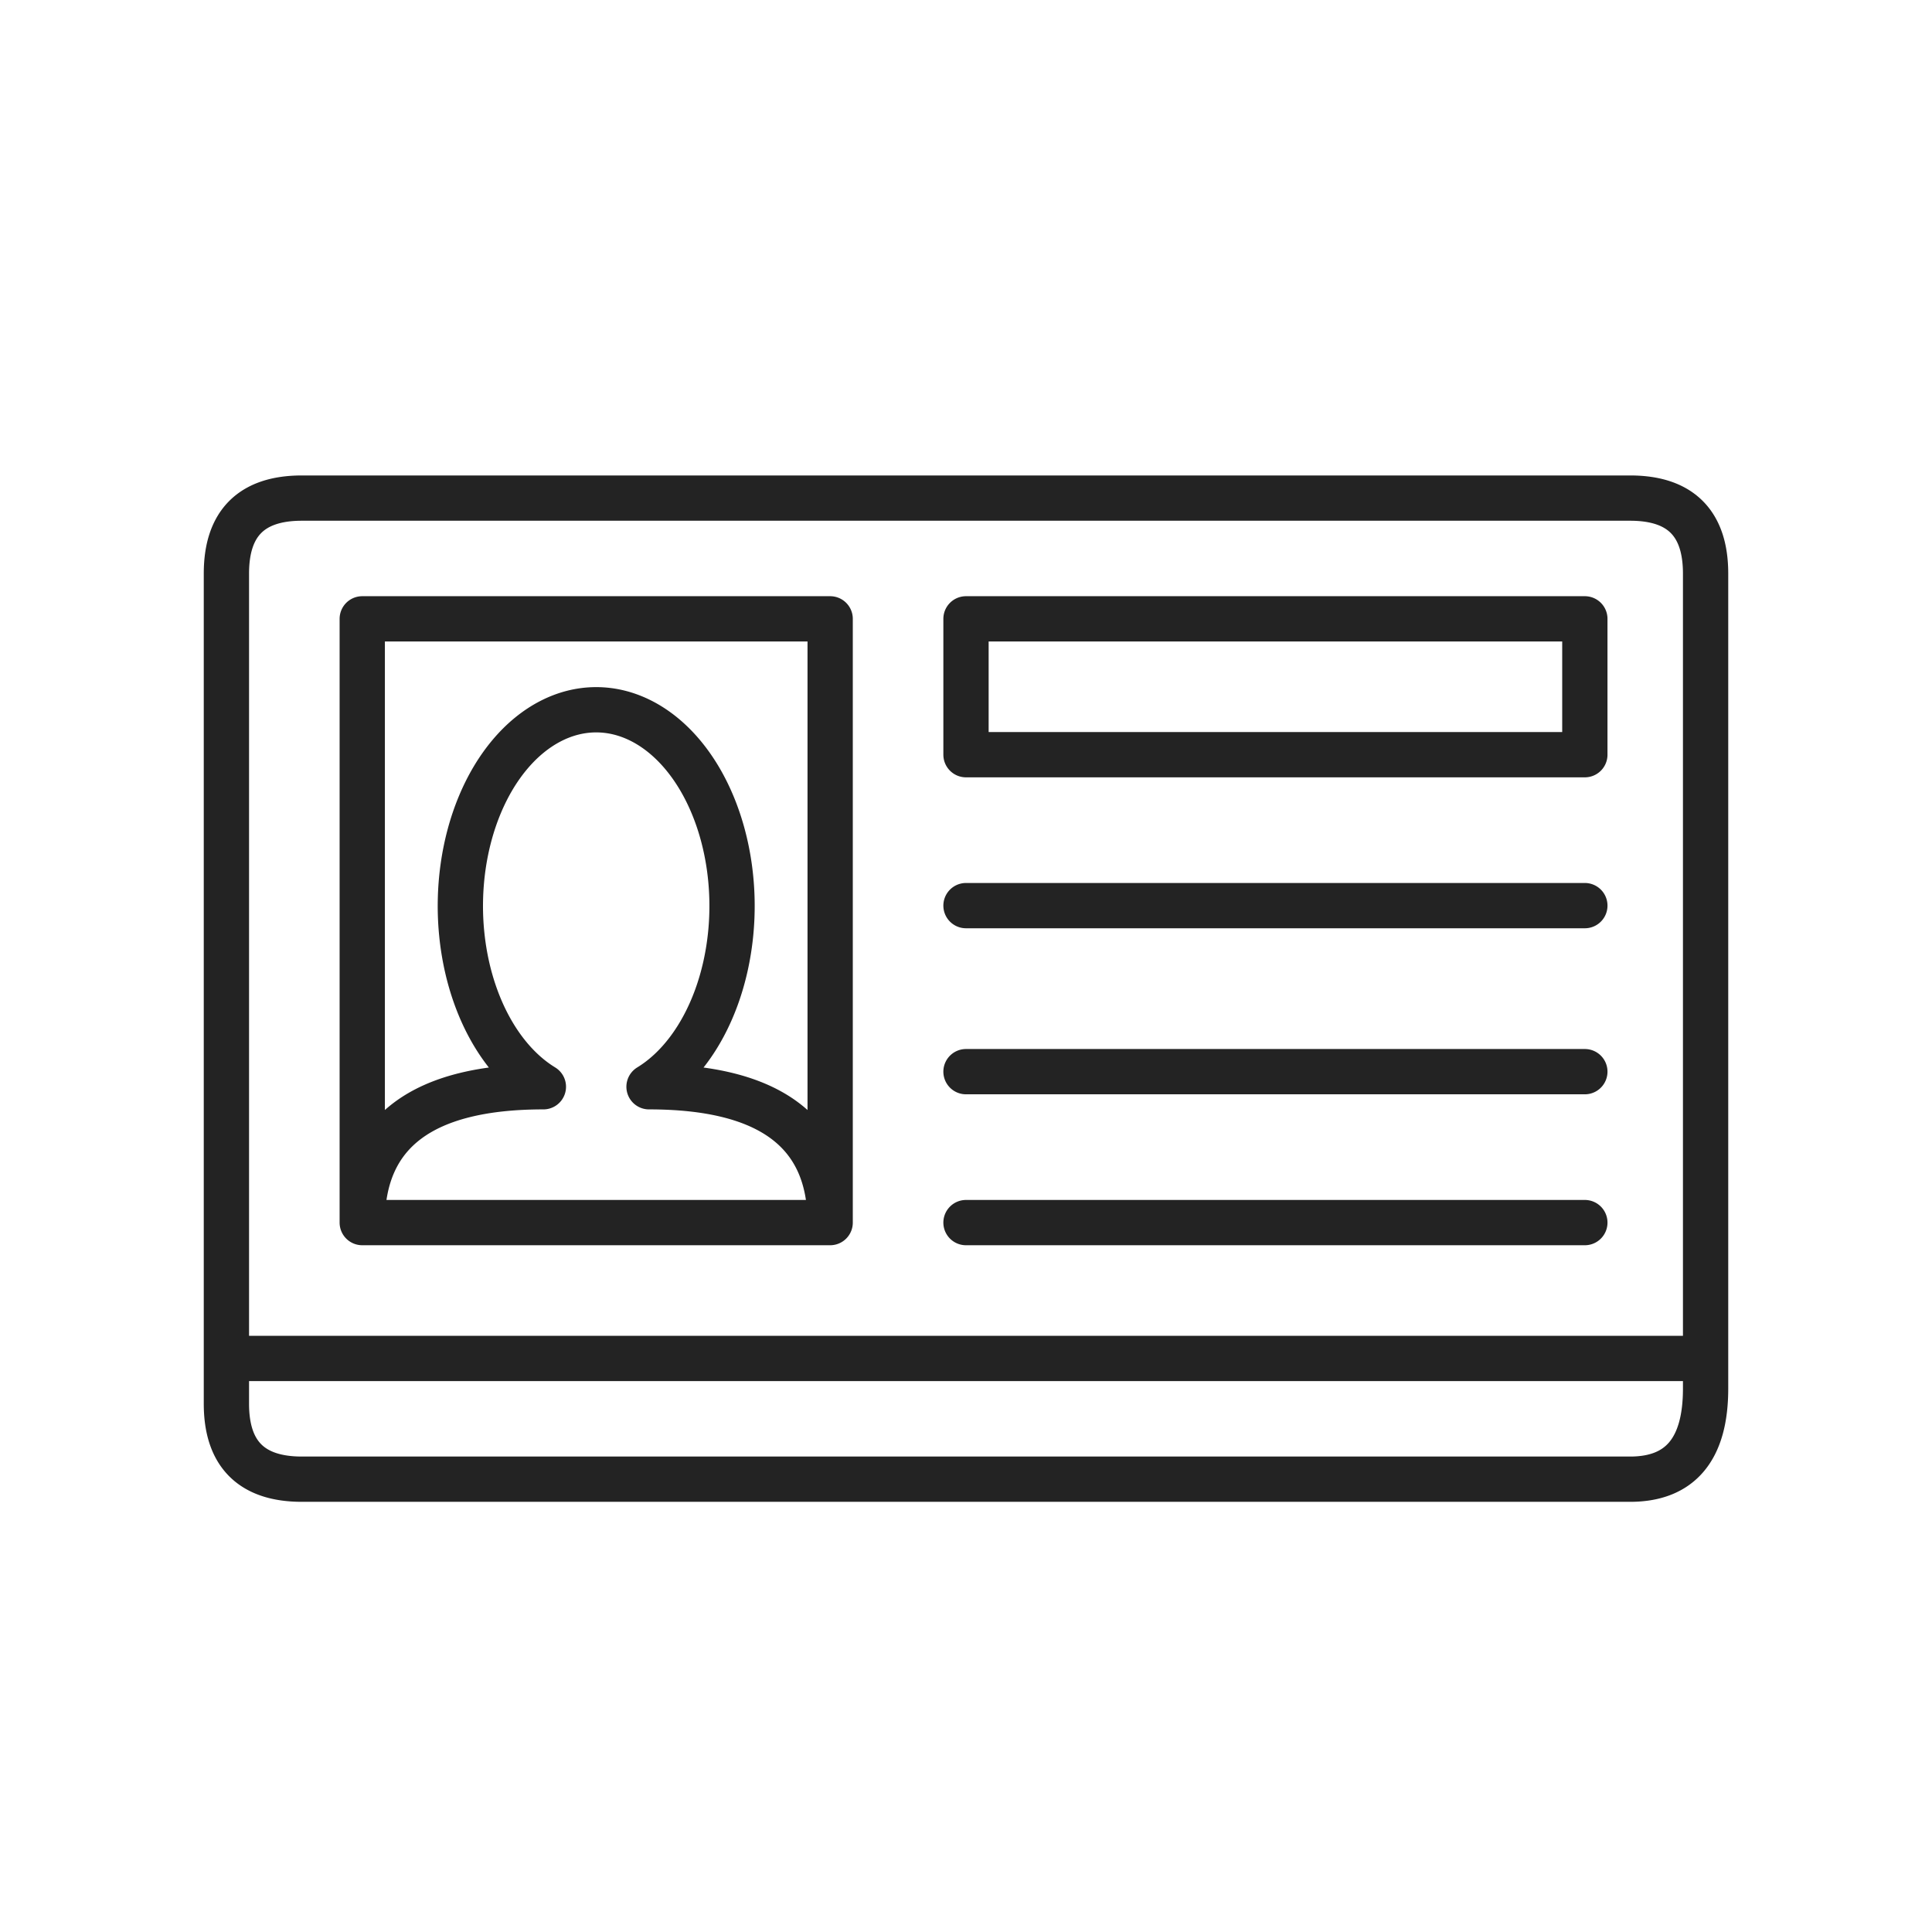 <svg xmlns="http://www.w3.org/2000/svg" viewBox="0 0 128 128" fill="none" stroke="#232323" stroke-width="3" stroke-linecap="round" stroke-linejoin="round"><path d="M64 71h41m0 10H64m41-21H64M24 81H55V41H24V81q0-9 12-9a9 13 0 117 0q12 0 12 9m58 9H15M64 50h41V41H64ZM20 33q-5 0-5 5V93q0 5 5 5h88q5 0 5-6V38q0-5-5-5H20Z"/></svg>
